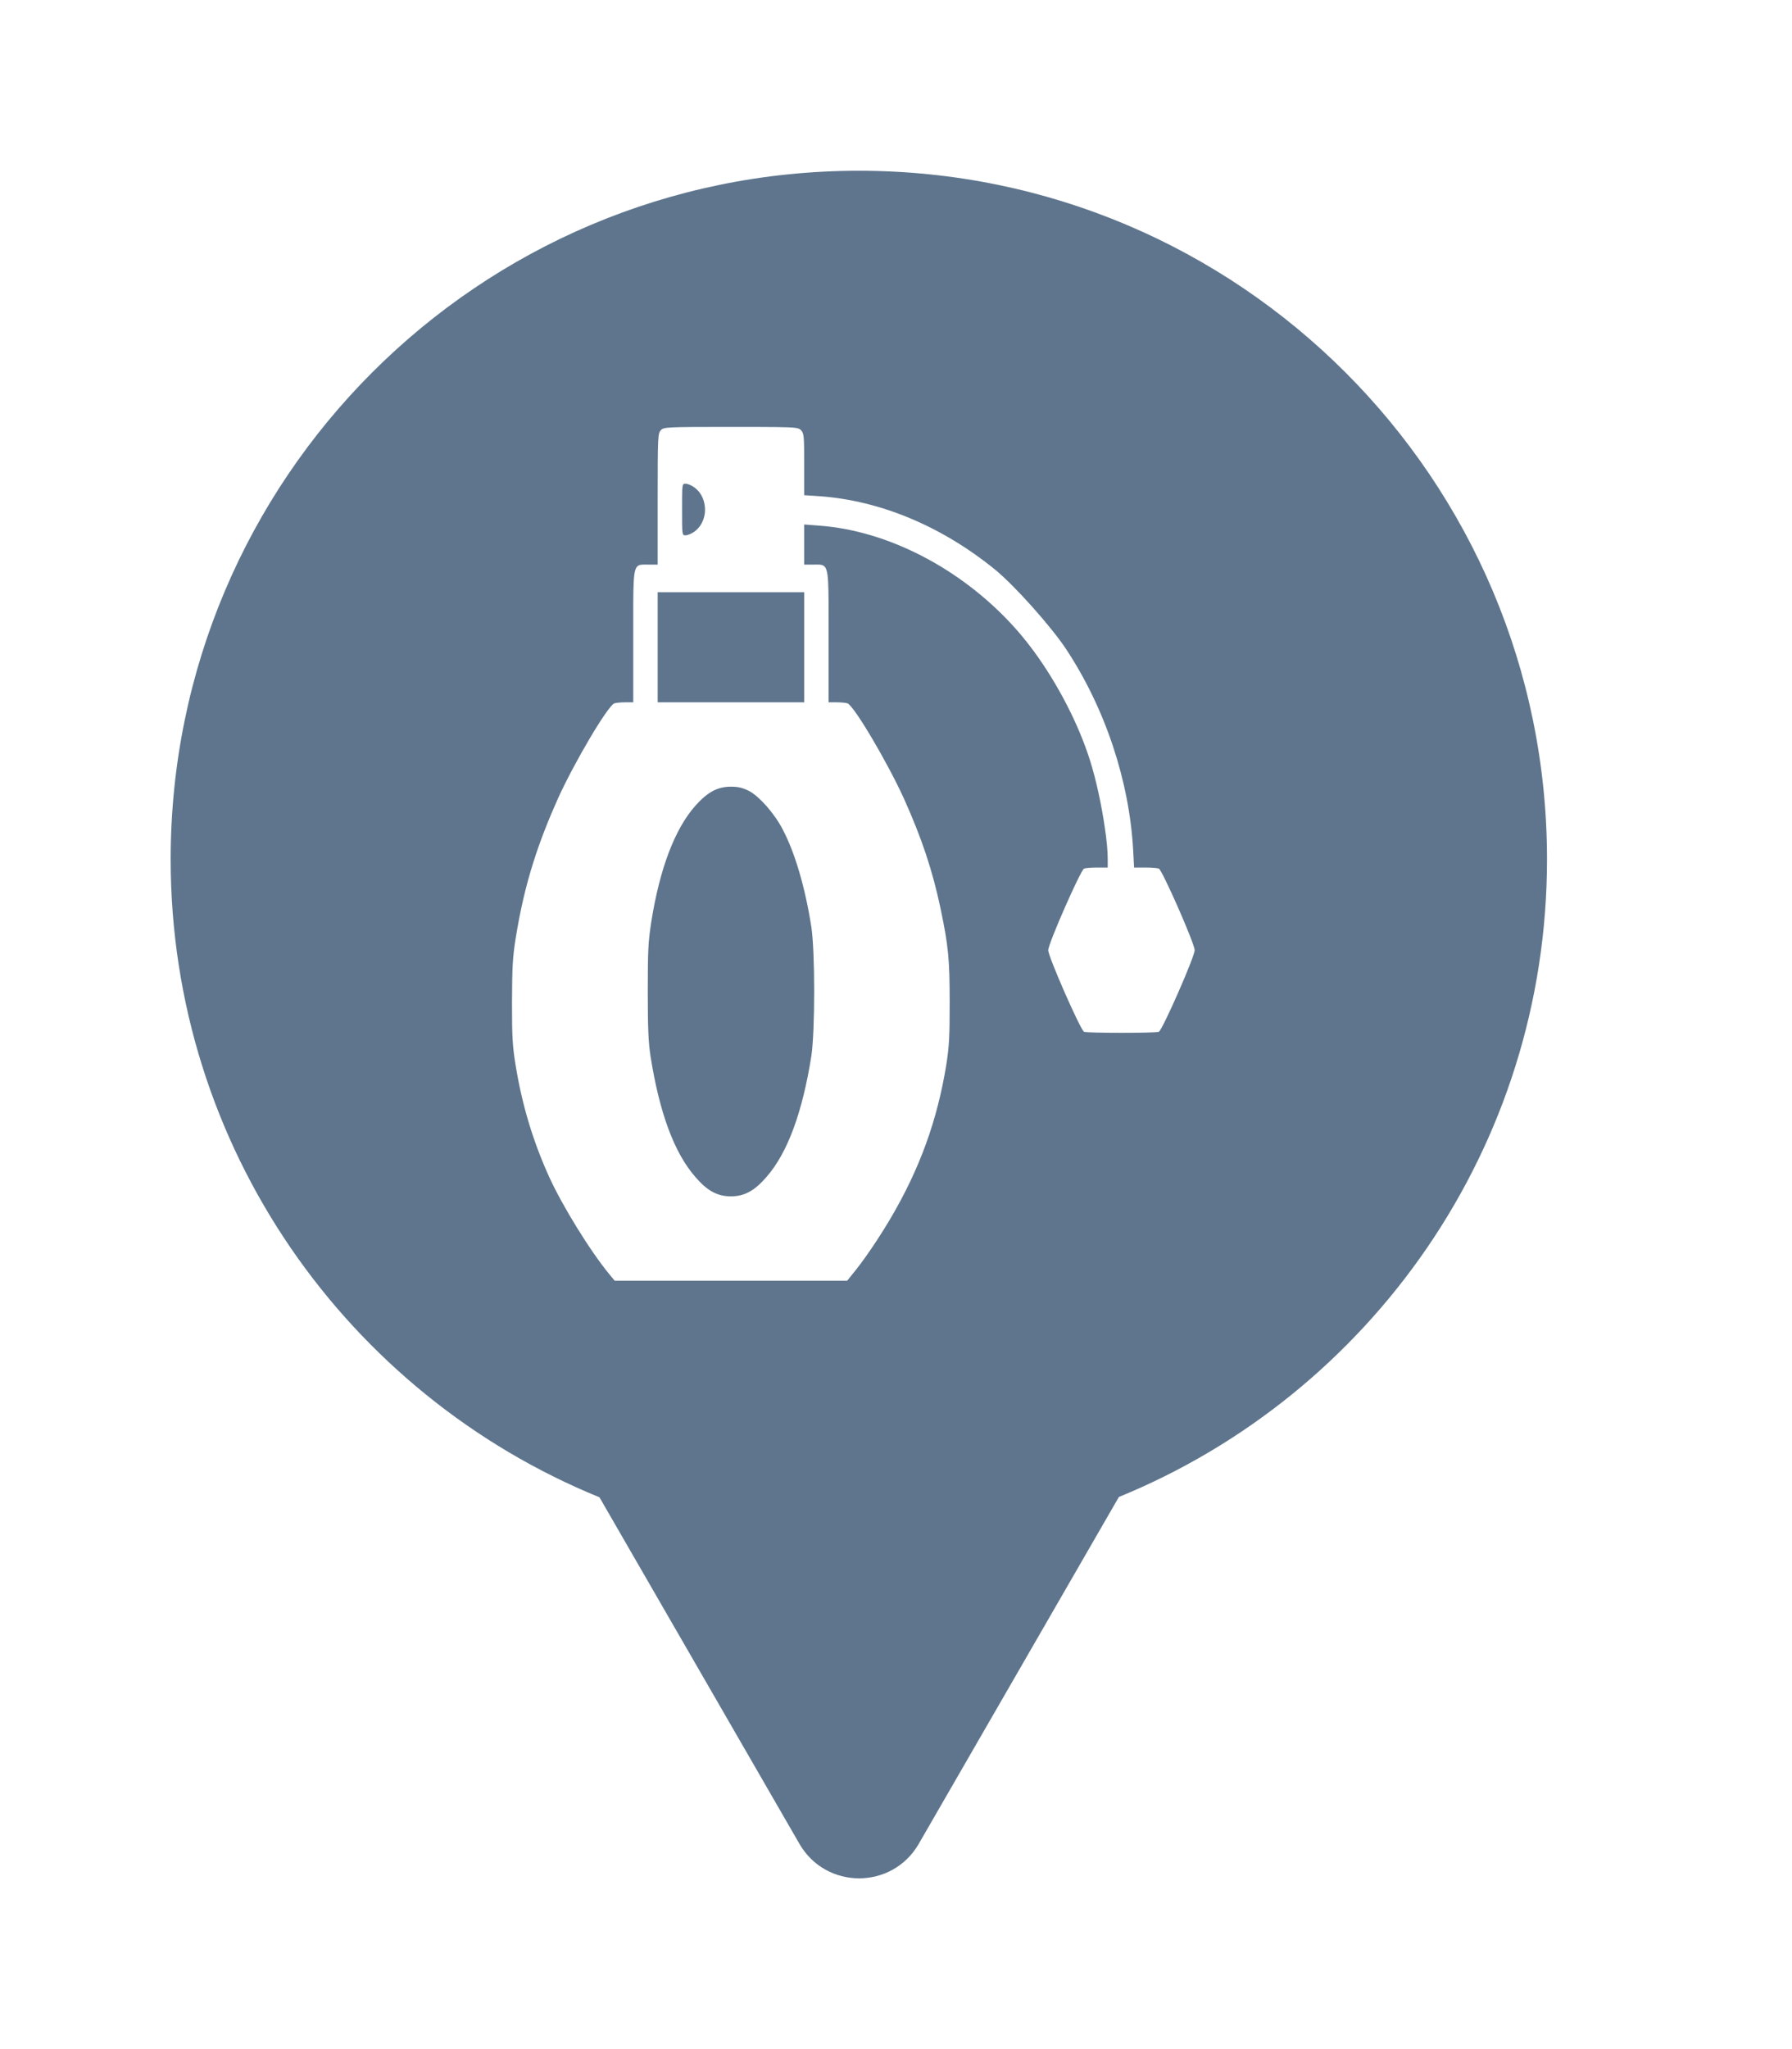 <svg xmlns="http://www.w3.org/2000/svg" viewBox="0 0 21 24" height="24" width="21"><title>perfume.svg</title><rect fill="none" x="0" y="0" width="21" height="24"></rect><path fill="#5e758d" transform="translate(2 2)" d="M11.112 15.533C14.055 14.331 16.129 11.44 16.129 8.064C16.129 3.611 12.519 0 8.064 0C3.61 0 0 3.611 0 8.064C0 11.443 2.078 14.336 5.025 15.537L7.369 19.597C7.68 20.134 8.455 20.134 8.766 19.597L11.112 15.533ZM5.713 3.174C5.718 3.075 5.727 3.059 5.743 3.04C5.777 3.002 5.802 3 6.565 3C7.053 3 7.239 3.001 7.319 3.011C7.364 3.017 7.375 3.026 7.388 3.04C7.422 3.079 7.424 3.107 7.424 3.439V3.8L7.607 3.812C8.313 3.863 9.032 4.161 9.658 4.669C9.891 4.859 10.319 5.339 10.495 5.605C10.952 6.298 11.234 7.147 11.279 7.954L11.29 8.161H11.421C11.492 8.161 11.563 8.167 11.58 8.173C11.621 8.192 12 9.052 12 9.129C12 9.206 11.621 10.067 11.58 10.085C11.541 10.101 10.743 10.101 10.704 10.085C10.663 10.067 10.284 9.206 10.284 9.129C10.284 9.052 10.663 8.192 10.704 8.173C10.72 8.167 10.79 8.161 10.857 8.161H10.981V8.061C10.981 7.967 10.969 7.837 10.947 7.693C10.91 7.435 10.845 7.132 10.775 6.911C10.64 6.481 10.394 6.007 10.114 5.626C10.034 5.518 9.952 5.417 9.869 5.327C9.254 4.655 8.401 4.216 7.605 4.157L7.424 4.143V4.377V4.613H7.53C7.585 4.613 7.623 4.609 7.649 4.625C7.716 4.663 7.71 4.822 7.71 5.46V6.226H7.806C7.859 6.226 7.915 6.232 7.932 6.238C8.012 6.272 8.397 6.925 8.591 7.349C8.802 7.817 8.929 8.198 9.023 8.645C9.113 9.077 9.129 9.232 9.129 9.734C9.129 10.141 9.124 10.244 9.09 10.468C8.984 11.123 8.778 11.69 8.434 12.274C8.289 12.518 8.119 12.768 7.99 12.923L7.928 13H6.565H5.203L5.141 12.925C4.915 12.651 4.596 12.133 4.439 11.792C4.245 11.367 4.116 10.935 4.041 10.468C4.005 10.244 4 10.141 4 9.734C4.002 9.331 4.007 9.222 4.041 9.002C4.094 8.671 4.16 8.382 4.252 8.094C4.328 7.853 4.422 7.613 4.54 7.349C4.733 6.925 5.119 6.272 5.199 6.238C5.216 6.232 5.271 6.226 5.324 6.226H5.421V5.46C5.421 4.822 5.415 4.663 5.48 4.625C5.507 4.609 5.545 4.613 5.6 4.613H5.707V3.847C5.707 3.469 5.708 3.277 5.713 3.174ZM6.259 4.017C6.274 3.9 6.232 3.775 6.133 3.706C6.101 3.683 6.056 3.665 6.034 3.665C6.009 3.665 5.999 3.666 5.995 3.737C5.993 3.781 5.993 3.853 5.993 3.968C5.993 4.268 5.993 4.27 6.034 4.27C6.056 4.27 6.101 4.252 6.133 4.23C6.205 4.18 6.247 4.101 6.259 4.017ZM7.424 6.226V5.581V4.936H6.565H5.707V5.581V6.226H6.565H7.424ZM7.173 7.716C7.075 7.526 6.899 7.329 6.778 7.264C6.747 7.249 6.72 7.237 6.691 7.229C6.653 7.218 6.614 7.214 6.565 7.214C6.408 7.214 6.29 7.278 6.147 7.439C5.907 7.712 5.732 8.171 5.632 8.798C5.597 9.03 5.591 9.119 5.591 9.613C5.591 10.05 5.599 10.21 5.623 10.369C5.727 11.03 5.9 11.5 6.146 11.782C6.213 11.86 6.274 11.916 6.338 11.953C6.409 11.994 6.481 12.012 6.565 12.012C6.725 12.012 6.843 11.947 6.985 11.782C7.23 11.5 7.403 11.03 7.508 10.369C7.552 10.079 7.552 9.147 7.508 8.857C7.435 8.391 7.316 7.988 7.173 7.716Z"></path></svg>